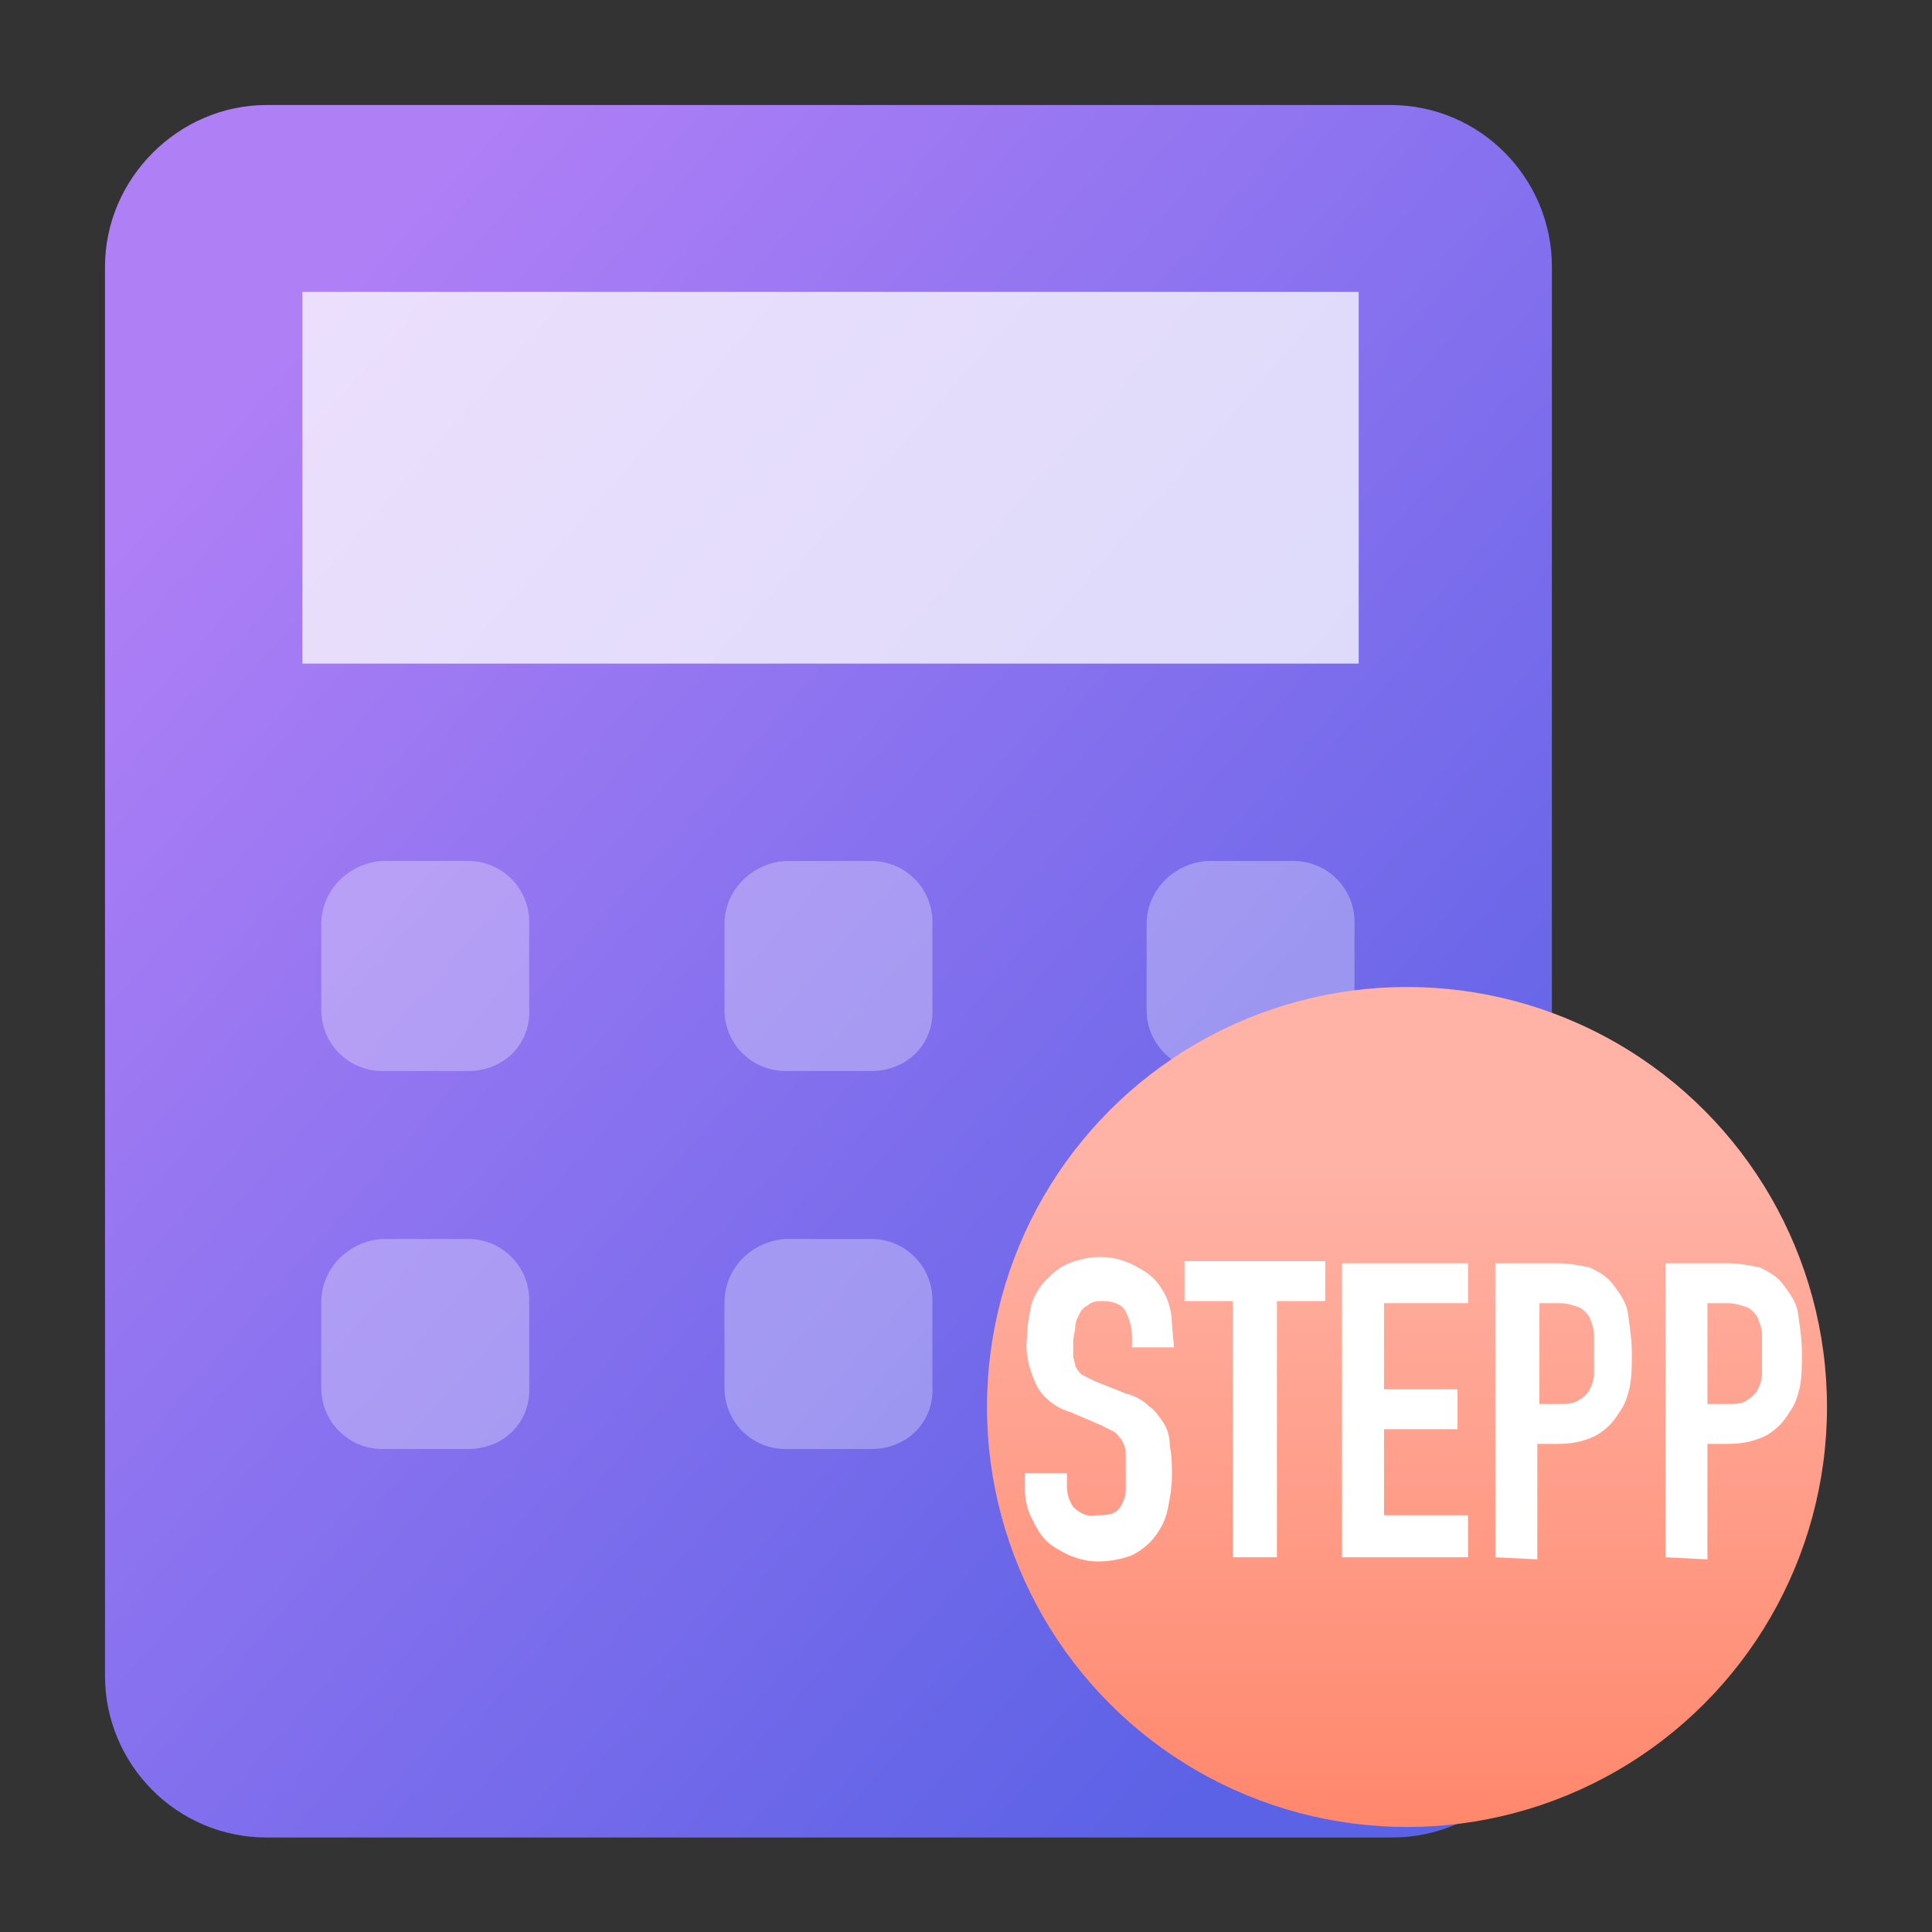 <?xml version="1.0" encoding="utf-8"?>
<!-- Generator: Adobe Illustrator 25.2.3, SVG Export Plug-In . SVG Version: 6.00 Build 0)  -->
<svg version="1.1" id="图层_1" xmlns="http://www.w3.org/2000/svg" xmlns:xlink="http://www.w3.org/1999/xlink" x="0px" y="0px"
	 viewBox="0 0 92 92" style="enable-background:new 0 0 92 92;" xml:space="preserve">
<rect x="0" y="0" width="92" height="92" fill="#333333" stroke="none"/>
<style type="text/css">
	.st0{opacity:0;}
	.st1{fill:#0F30D2;}
	.st2{opacity:0.3;fill:#FFFFFF;enable-background:new    ;}
	.st3{fill:url(#路径_445_2_);}
	.st4{opacity:0.75;fill:#FFFFFF;enable-background:new    ;}
	.st5{fill:url(#椭圆_176_2_);}
	.st6{fill:#FFFFFF;}
</style>
<rect id="矩形_510" class="st0" width="92" height="92"/>
<circle id="椭圆_180" class="st1" cx="59.8" cy="64.4" r="4.5"/>
<path id="路径_459" class="st2" d="M61.8,65.8h-4.1c-1.6,0-2.9-1.3-2.9-2.9c0,0,0,0,0,0v-4.1c0-1.6,1.3-2.9,2.9-3c0,0,0,0,0,0h4.1
	c1.6,0,2.9,1.3,2.9,2.9c0,0,0,0,0,0v4.1C64.8,64.5,63.4,65.8,61.8,65.8C61.8,65.8,61.8,65.8,61.8,65.8z"/>
<linearGradient id="路径_445_2_" gradientUnits="userSpaceOnUse" x1="-321.726" y1="194.092" x2="-322.439" y2="194.847" gradientTransform="matrix(68.99 0 0 -82.55 22259.717 16099.397)">
	<stop  offset="0" style="stop-color:#5C62E6"/>
	<stop  offset="1" style="stop-color:#AF7FF6"/>
</linearGradient>
<path id="路径_445_1_" class="st3" d="M66.3,87.5H12.7c-4.3,0-7.7-3.5-7.7-7.7V12.7C5,8.5,8.5,5,12.7,5h53.5
	c4.3,0,7.7,3.5,7.7,7.7v67.1C74,84.1,70.5,87.5,66.3,87.5C66.3,87.5,66.3,87.5,66.3,87.5z"/>
<rect id="矩形_508_1_" x="14.4" y="13.9" class="st4" width="50.3" height="17.7"/>
<path id="路径_446_1_" class="st2" d="M22.3,51h-4.1c-1.6,0-2.9-1.3-2.9-2.9c0,0,0,0,0,0v-4.1c0-1.6,1.3-2.9,2.9-3c0,0,0,0,0,0
	h4.1c1.6,0,2.9,1.3,2.9,2.9c0,0,0,0,0,0V48C25.3,49.7,24,51,22.3,51C22.3,51,22.3,51,22.3,51z"/>
<path id="路径_447_1_" class="st2" d="M41.5,51h-4.1c-1.6,0-2.9-1.3-2.9-2.9c0,0,0,0,0,0v-4.1c0-1.6,1.3-2.9,2.9-3c0,0,0,0,0,0
	h4.1c1.6,0,2.9,1.3,2.9,2.9c0,0,0,0,0,0V48C44.5,49.7,43.2,51,41.5,51C41.5,51,41.5,51,41.5,51z"/>
<path id="路径_448_1_" class="st2" d="M61.6,51h-4.1c-1.6,0-2.9-1.3-2.9-2.9c0,0,0,0,0,0v-4.1c0-1.6,1.3-2.9,2.9-3c0,0,0,0,0,0
	h4.1c1.6,0,2.9,1.3,2.9,2.9c0,0,0,0,0,0V48C64.6,49.7,63.3,51,61.6,51C61.6,51,61.6,51,61.6,51z"/>
<path id="路径_449_1_" class="st2" d="M22.3,69h-4.1c-1.6,0-2.9-1.3-2.9-2.9c0,0,0,0,0,0v-4.1c0-1.6,1.3-2.9,2.9-3c0,0,0,0,0,0
	h4.1c1.6,0,2.9,1.3,2.9,2.9c0,0,0,0,0,0V66C25.3,67.7,24,69,22.3,69C22.3,69,22.3,69,22.3,69z"/>
<path id="路径_450_1_" class="st2" d="M41.5,69h-4.1c-1.6,0-2.9-1.3-2.9-2.9c0,0,0,0,0,0v-4.1c0-1.6,1.3-2.9,2.9-3c0,0,0,0,0,0
	h4.1c1.6,0,2.9,1.3,2.9,2.9c0,0,0,0,0,0V66C44.5,67.7,43.2,69,41.5,69C41.5,69,41.5,69,41.5,69z"/>
<linearGradient id="椭圆_176_2_" gradientUnits="userSpaceOnUse" x1="-318.15" y1="190.738" x2="-318.15" y2="191.513" gradientTransform="matrix(40 0 0 -40 12793 7716.5)">
	<stop  offset="0" style="stop-color:#FF876C"/>
	<stop  offset="1" style="stop-color:#FFB2A5"/>
</linearGradient>
<circle id="椭圆_176_1_" class="st5" cx="67" cy="67" r="20"/>
<g id="组_1238" transform="translate(-473.694 -549.044)">
	<path id="路径_368" class="st6" d="M529.6,613.2h-2v-0.5c0-0.4-0.1-0.8-0.3-1.2c-0.2-0.4-0.7-0.5-1.1-0.5c-0.2,0-0.5,0-0.7,0.2
		c-0.2,0.1-0.3,0.2-0.4,0.4c-0.1,0.2-0.2,0.4-0.2,0.6c0,0.2-0.1,0.5-0.1,0.7c0,0.2,0,0.5,0,0.7c0,0.2,0.1,0.3,0.1,0.5
		c0.1,0.2,0.2,0.3,0.3,0.4c0.2,0.1,0.4,0.2,0.6,0.3l1.5,0.6c0.4,0.1,0.8,0.3,1.1,0.6c0.3,0.2,0.5,0.5,0.7,0.8
		c0.2,0.3,0.3,0.7,0.3,1.1c0.1,0.5,0.1,0.9,0.1,1.4c0,0.6-0.1,1.1-0.2,1.6c-0.1,0.5-0.3,0.9-0.6,1.3c-0.3,0.4-0.7,0.7-1.1,0.9
		c-0.5,0.2-1.1,0.3-1.6,0.3c-0.5,0-0.9-0.1-1.4-0.3c-0.4-0.2-0.8-0.4-1.1-0.7c-0.3-0.3-0.5-0.7-0.7-1.1c-0.2-0.4-0.3-0.9-0.3-1.3
		v-0.8h2v0.6c0,0.4,0.1,0.7,0.3,1c0.3,0.3,0.7,0.5,1.1,0.4c0.3,0,0.5,0,0.8-0.1c0.2-0.1,0.3-0.2,0.4-0.4c0.1-0.2,0.2-0.4,0.2-0.7
		c0-0.3,0-0.5,0-0.9c0-0.3,0-0.6,0-0.9c0-0.2-0.1-0.4-0.2-0.6c-0.1-0.1-0.2-0.3-0.4-0.4c-0.2-0.1-0.4-0.2-0.6-0.3l-1.4-0.6
		c-0.7-0.2-1.4-0.7-1.7-1.4c-0.3-0.7-0.5-1.4-0.4-2.2c0-0.5,0.1-1,0.2-1.5c0.1-0.4,0.4-0.9,0.7-1.2c0.3-0.3,0.6-0.6,1.1-0.8
		c0.5-0.2,1-0.3,1.5-0.3c0.5,0,0.9,0.1,1.4,0.3c0.4,0.2,0.8,0.4,1.1,0.7c0.6,0.6,0.9,1.4,0.9,2.2L529.6,613.2z"/>
	<path id="路径_369" class="st6" d="M532.4,623.2v-12.2h-2.3v-1.9h6.7v1.9h-2.3v12.2L532.4,623.2z"/>
	<path id="路径_370" class="st6" d="M537.6,623.2v-14h6v1.9h-4v4.1h3.5v1.9h-3.5v4.1h4v2L537.6,623.2z"/>
	<path id="路径_371" class="st6" d="M544.9,623.2v-14h3c0.5,0,1,0.1,1.5,0.2c0.4,0.2,0.8,0.4,1.1,0.8c0.3,0.4,0.6,0.8,0.7,1.3
		c0.1,0.7,0.2,1.3,0.2,2c0,0.5,0,1.1-0.1,1.6c-0.1,0.4-0.2,0.8-0.5,1.2c-0.3,0.5-0.6,0.8-1.1,1.1c-0.6,0.3-1.2,0.4-1.8,0.4h-1v5.5
		L544.9,623.2z M547,611.1v4.8h1c0.3,0,0.6,0,0.9-0.2c0.2-0.1,0.4-0.3,0.5-0.5c0.1-0.2,0.2-0.5,0.2-0.7c0-0.3,0-0.6,0-1
		c0-0.3,0-0.6,0-0.9c0-0.3-0.1-0.5-0.2-0.8c-0.1-0.2-0.3-0.4-0.5-0.5c-0.3-0.1-0.6-0.2-0.9-0.2L547,611.1z"/>
	<path id="路径_372" class="st6" d="M553,623.2v-14h3c0.5,0,1,0.1,1.5,0.2c0.4,0.2,0.8,0.4,1.1,0.8c0.3,0.4,0.6,0.8,0.7,1.3
		c0.1,0.7,0.2,1.3,0.2,2c0,0.5,0,1.1-0.1,1.6c-0.1,0.4-0.2,0.8-0.5,1.2c-0.3,0.5-0.6,0.8-1.1,1.1c-0.6,0.3-1.2,0.4-1.8,0.4h-1v5.5
		L553,623.2z M555,611.1v4.8h1c0.3,0,0.7,0,0.9-0.2c0.2-0.1,0.4-0.3,0.5-0.5c0.1-0.2,0.2-0.5,0.2-0.7c0-0.3,0-0.6,0-1
		c0-0.3,0-0.6,0-0.9c0-0.3-0.1-0.5-0.2-0.8c-0.1-0.2-0.3-0.4-0.5-0.5c-0.3-0.1-0.6-0.2-0.9-0.2L555,611.1z"/>
</g>
</svg>

